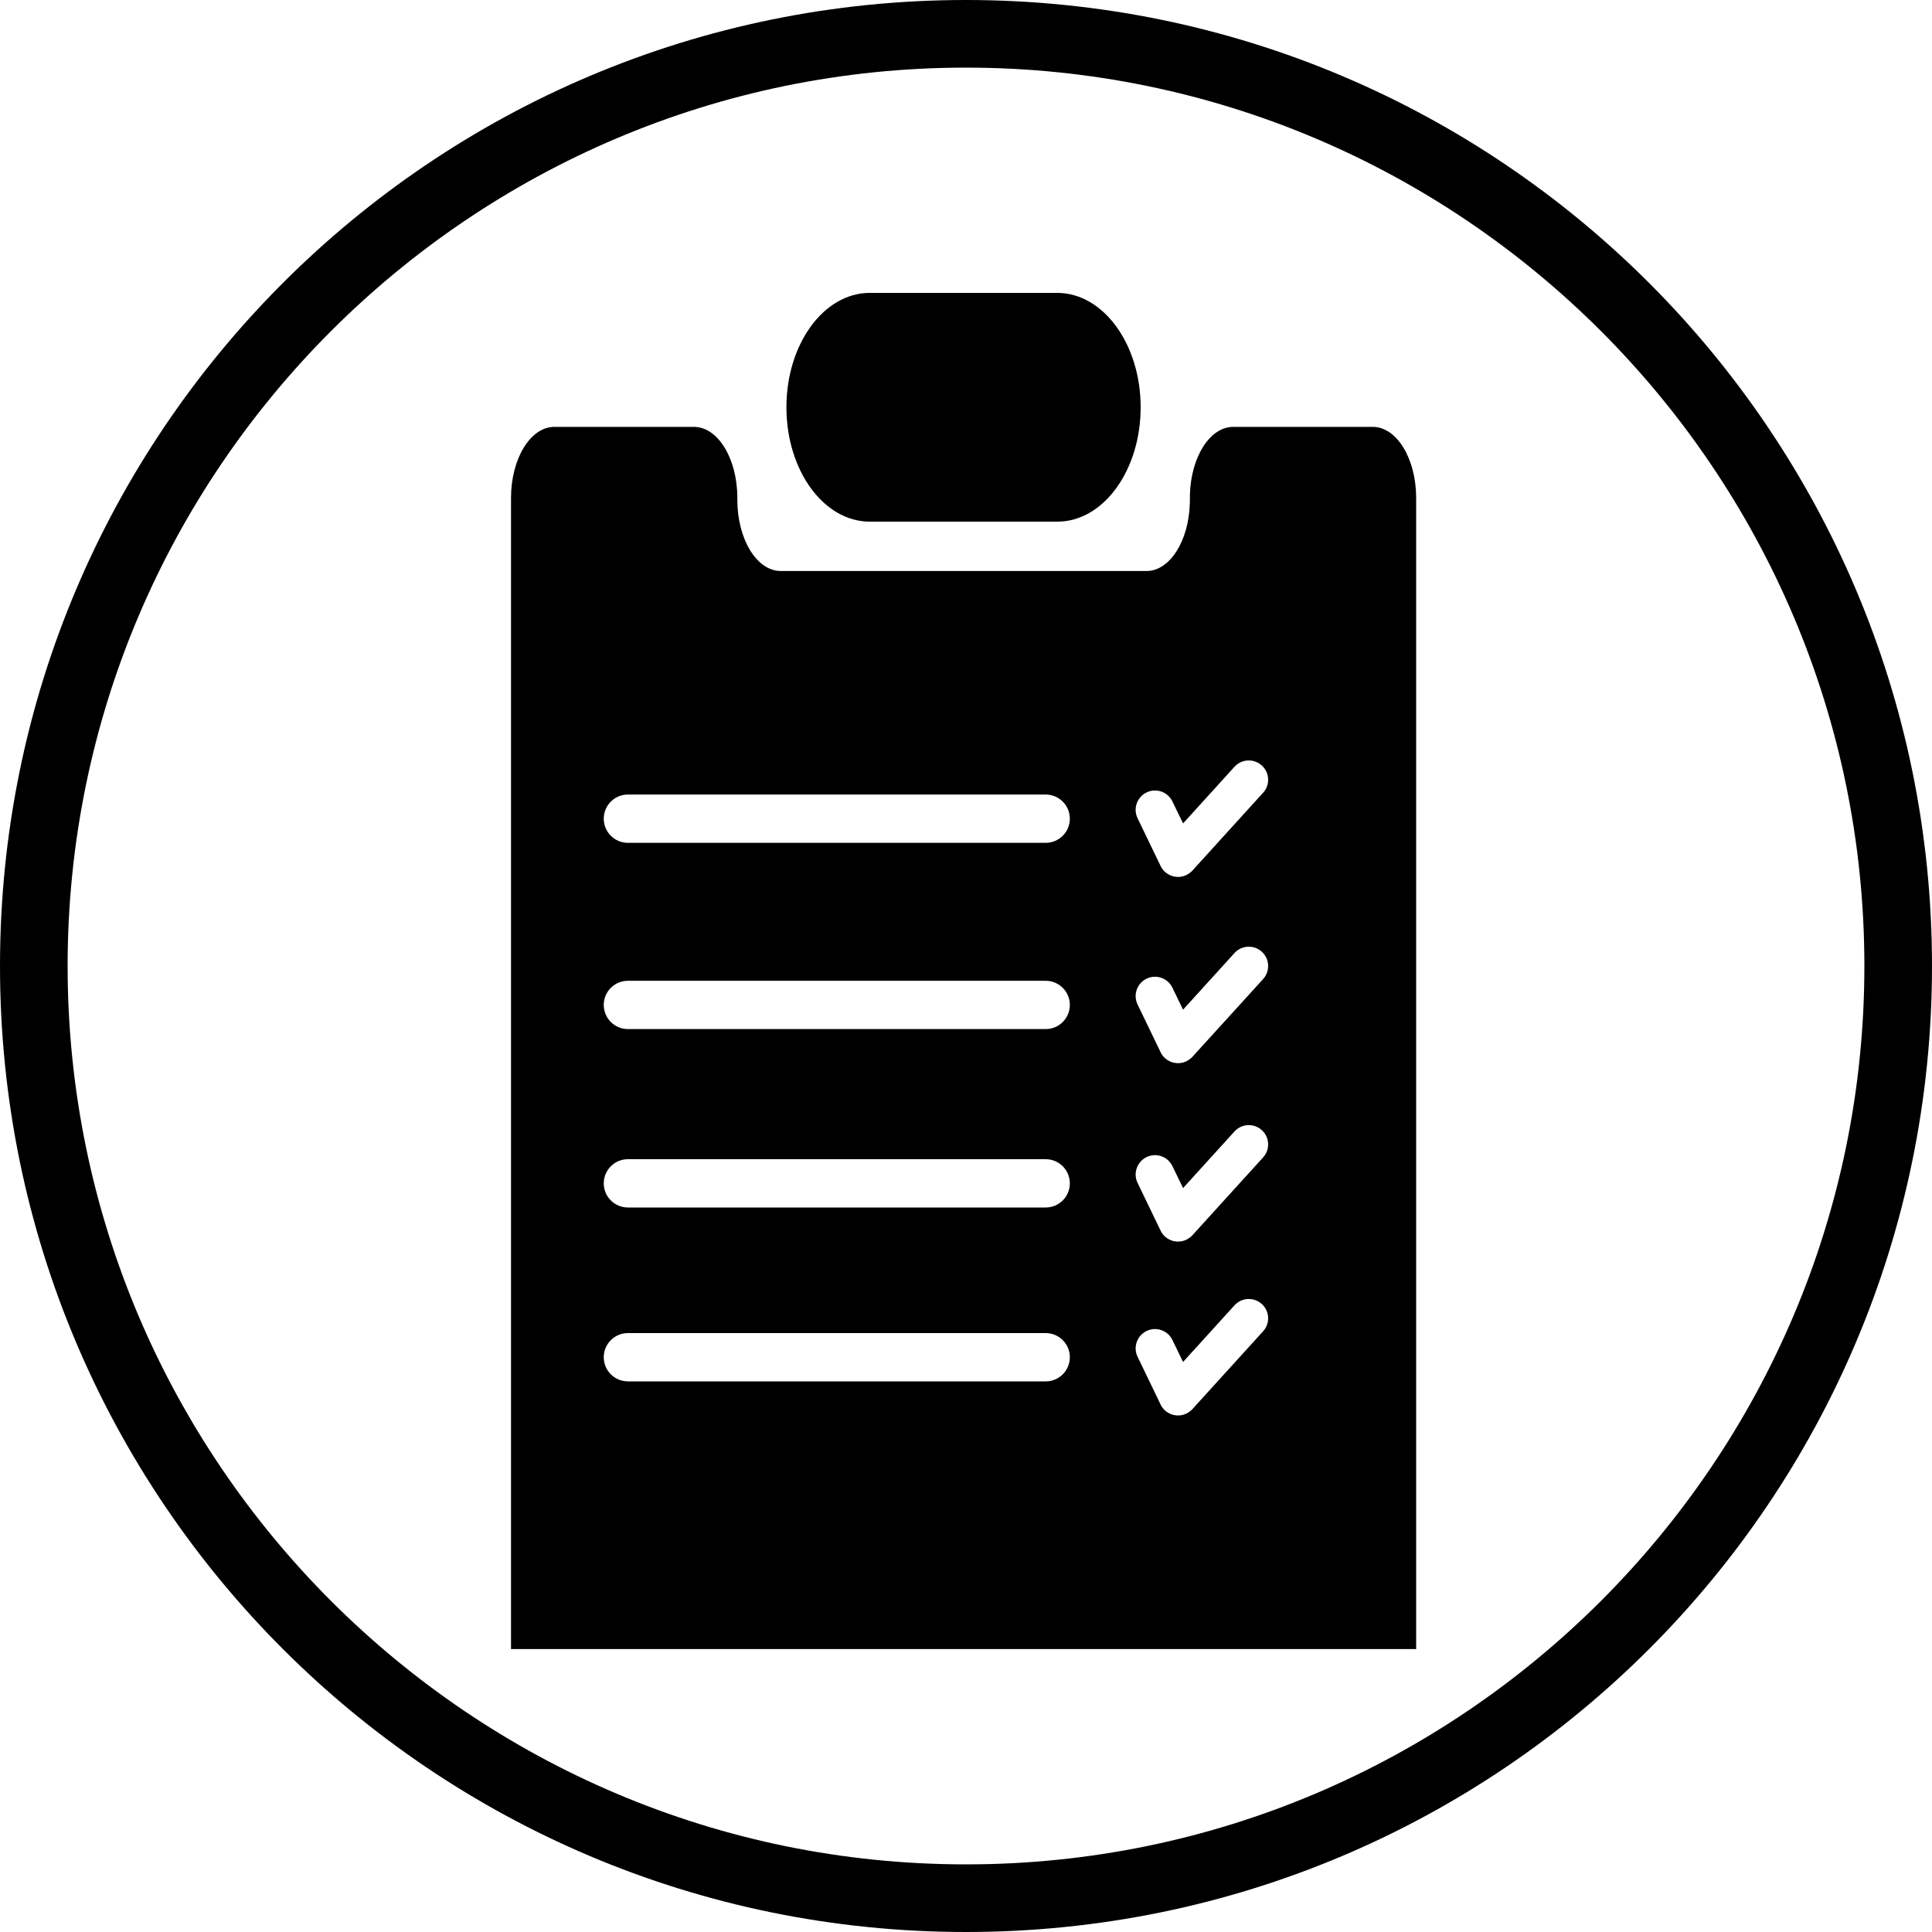 <?xml version="1.0" encoding="iso-8859-1"?>
<!-- Generator: Adobe Illustrator 16.0.2, SVG Export Plug-In . SVG Version: 6.00 Build 0)  -->
<!DOCTYPE svg PUBLIC "-//W3C//DTD SVG 1.1//EN" "http://www.w3.org/Graphics/SVG/1.1/DTD/svg11.dtd">
<svg version="1.1" id="Layer_1" xmlns="http://www.w3.org/2000/svg" xmlns:xlink="http://www.w3.org/1999/xlink" x="0px" y="0px"
	 width="20px" height="20px" viewBox="0 0 20 20" style="enable-background:new 0 0 20 20;" xml:space="preserve">
<g>
	<path d="M10,0C4.477,0,0,4.477,0,10s4.477,10,10,10s10-4.477,10-10S15.523,0,10,0z M10,19.3c-5.128,0-9.3-4.172-9.3-9.3
		S4.872,0.7,10,0.7s9.3,4.172,9.3,9.3S15.128,19.3,10,19.3z"/>
	<path d="M14.211,4.419h-1.445c-0.24,0-0.436,0.308-0.448,0.699v0.057c0,0.012,0,0.026-0.001,0.038
		c-0.012,0.389-0.208,0.698-0.448,0.698H8.082c-0.248,0-0.449-0.33-0.449-0.736v-0.02c0-0.407-0.201-0.736-0.449-0.736H5.739
		c-0.248,0-0.449,0.329-0.449,0.736v11.916h9.37V5.155C14.66,4.748,14.459,4.419,14.211,4.419z M10.825,14.3H6.5
		c-0.138,0-0.25-0.112-0.25-0.25c0-0.138,0.112-0.25,0.25-0.25h4.325c0.138,0,0.25,0.112,0.25,0.25
		C11.075,14.188,10.963,14.3,10.825,14.3z M10.825,12.5H6.5c-0.138,0-0.25-0.112-0.25-0.25S6.362,12,6.5,12h4.325
		c0.138,0,0.25,0.112,0.25,0.25S10.963,12.5,10.825,12.5z M10.825,10.653H6.5c-0.138,0-0.25-0.112-0.25-0.25
		c0-0.138,0.112-0.25,0.25-0.25h4.325c0.138,0,0.25,0.112,0.25,0.25C11.075,10.541,10.963,10.653,10.825,10.653z M10.825,8.725H6.5
		c-0.138,0-0.25-0.112-0.25-0.25c0-0.138,0.112-0.25,0.25-0.25h4.325c0.138,0,0.25,0.112,0.25,0.25
		C11.075,8.613,10.963,8.725,10.825,8.725z M13.076,13.781l-0.733,0.807l-0.008,0.008c-0.003,0.003-0.007,0.007-0.011,0.009
		c-0.005,0.005-0.011,0.009-0.017,0.013c-0.034,0.024-0.073,0.035-0.112,0.035c-0.01,0-0.02-0.001-0.03-0.003
		c-0.006,0-0.012-0.001-0.018-0.003c-0.009-0.002-0.018-0.005-0.027-0.009c-0.007-0.002-0.014-0.006-0.021-0.01
		c-0.014-0.007-0.027-0.016-0.039-0.027c-0.023-0.021-0.04-0.046-0.051-0.073l-0.233-0.483c-0.048-0.099-0.006-0.219,0.094-0.267
		c0.099-0.048,0.219-0.006,0.267,0.094l0.11,0.227l0.533-0.587c0.074-0.081,0.2-0.087,0.282-0.013
		C13.144,13.573,13.15,13.7,13.076,13.781z M13.076,11.981l-0.733,0.807l-0.008,0.008c-0.003,0.003-0.007,0.007-0.011,0.009
		c-0.005,0.005-0.011,0.009-0.017,0.013c-0.034,0.024-0.073,0.035-0.112,0.035c-0.01,0-0.02-0.001-0.03-0.003
		c-0.006,0-0.012-0.001-0.018-0.003c-0.009-0.002-0.018-0.005-0.027-0.009c-0.007-0.002-0.014-0.006-0.021-0.01
		c-0.014-0.007-0.027-0.016-0.039-0.027c-0.023-0.021-0.04-0.046-0.051-0.073l-0.233-0.483c-0.048-0.099-0.006-0.219,0.094-0.267
		c0.099-0.048,0.219-0.006,0.267,0.094l0.11,0.227l0.533-0.587c0.074-0.081,0.2-0.087,0.282-0.013
		C13.144,11.773,13.15,11.9,13.076,11.981z M13.076,10.135l-0.733,0.806c-0.003,0.003-0.005,0.005-0.008,0.008
		c-0.003,0.003-0.007,0.007-0.011,0.009c-0.005,0.005-0.011,0.009-0.017,0.013c-0.034,0.024-0.073,0.035-0.112,0.035
		c-0.01,0-0.02-0.001-0.03-0.003c-0.006,0-0.012-0.001-0.018-0.003c-0.009-0.002-0.018-0.005-0.027-0.009
		c-0.007-0.002-0.014-0.006-0.021-0.01c-0.014-0.007-0.027-0.016-0.039-0.027c-0.023-0.021-0.04-0.046-0.051-0.073l-0.233-0.483
		c-0.048-0.099-0.006-0.219,0.094-0.267c0.099-0.048,0.219-0.006,0.267,0.094l0.11,0.227l0.533-0.587
		c0.074-0.081,0.2-0.087,0.282-0.013C13.144,9.926,13.15,10.053,13.076,10.135z M13.076,8.206l-0.733,0.807l-0.008,0.008
		c-0.003,0.003-0.007,0.007-0.011,0.009c-0.005,0.005-0.011,0.009-0.017,0.013c-0.034,0.024-0.073,0.035-0.112,0.035
		c-0.01,0-0.02-0.001-0.03-0.003c-0.006,0-0.012-0.001-0.018-0.003c-0.009-0.002-0.018-0.005-0.027-0.009
		c-0.007-0.002-0.014-0.006-0.021-0.01c-0.014-0.007-0.027-0.016-0.039-0.027c-0.023-0.021-0.04-0.046-0.051-0.073L11.776,8.47
		c-0.048-0.099-0.006-0.219,0.094-0.267c0.099-0.048,0.219-0.006,0.267,0.094l0.11,0.227l0.533-0.587
		c0.074-0.081,0.2-0.087,0.282-0.013C13.144,7.998,13.15,8.125,13.076,8.206z"/>
	<path d="M12.343,6.367v0.047c0,0.01,0,0.021-0.001,0.031V6.398C12.342,6.388,12.342,6.377,12.343,6.367z"/>
	<path d="M12.343,6.367v0.047c0,0.01,0,0.021-0.001,0.031V6.398C12.342,6.388,12.342,6.377,12.343,6.367z"/>
	<path d="M11.808,4.216c0,0.654-0.386,1.184-0.862,1.184H9.004c-0.477,0-0.863-0.53-0.863-1.184l0,0
		c0-0.654,0.386-1.184,0.863-1.184h1.941C11.422,3.033,11.808,3.563,11.808,4.216L11.808,4.216z"/>
</g>
</svg>

